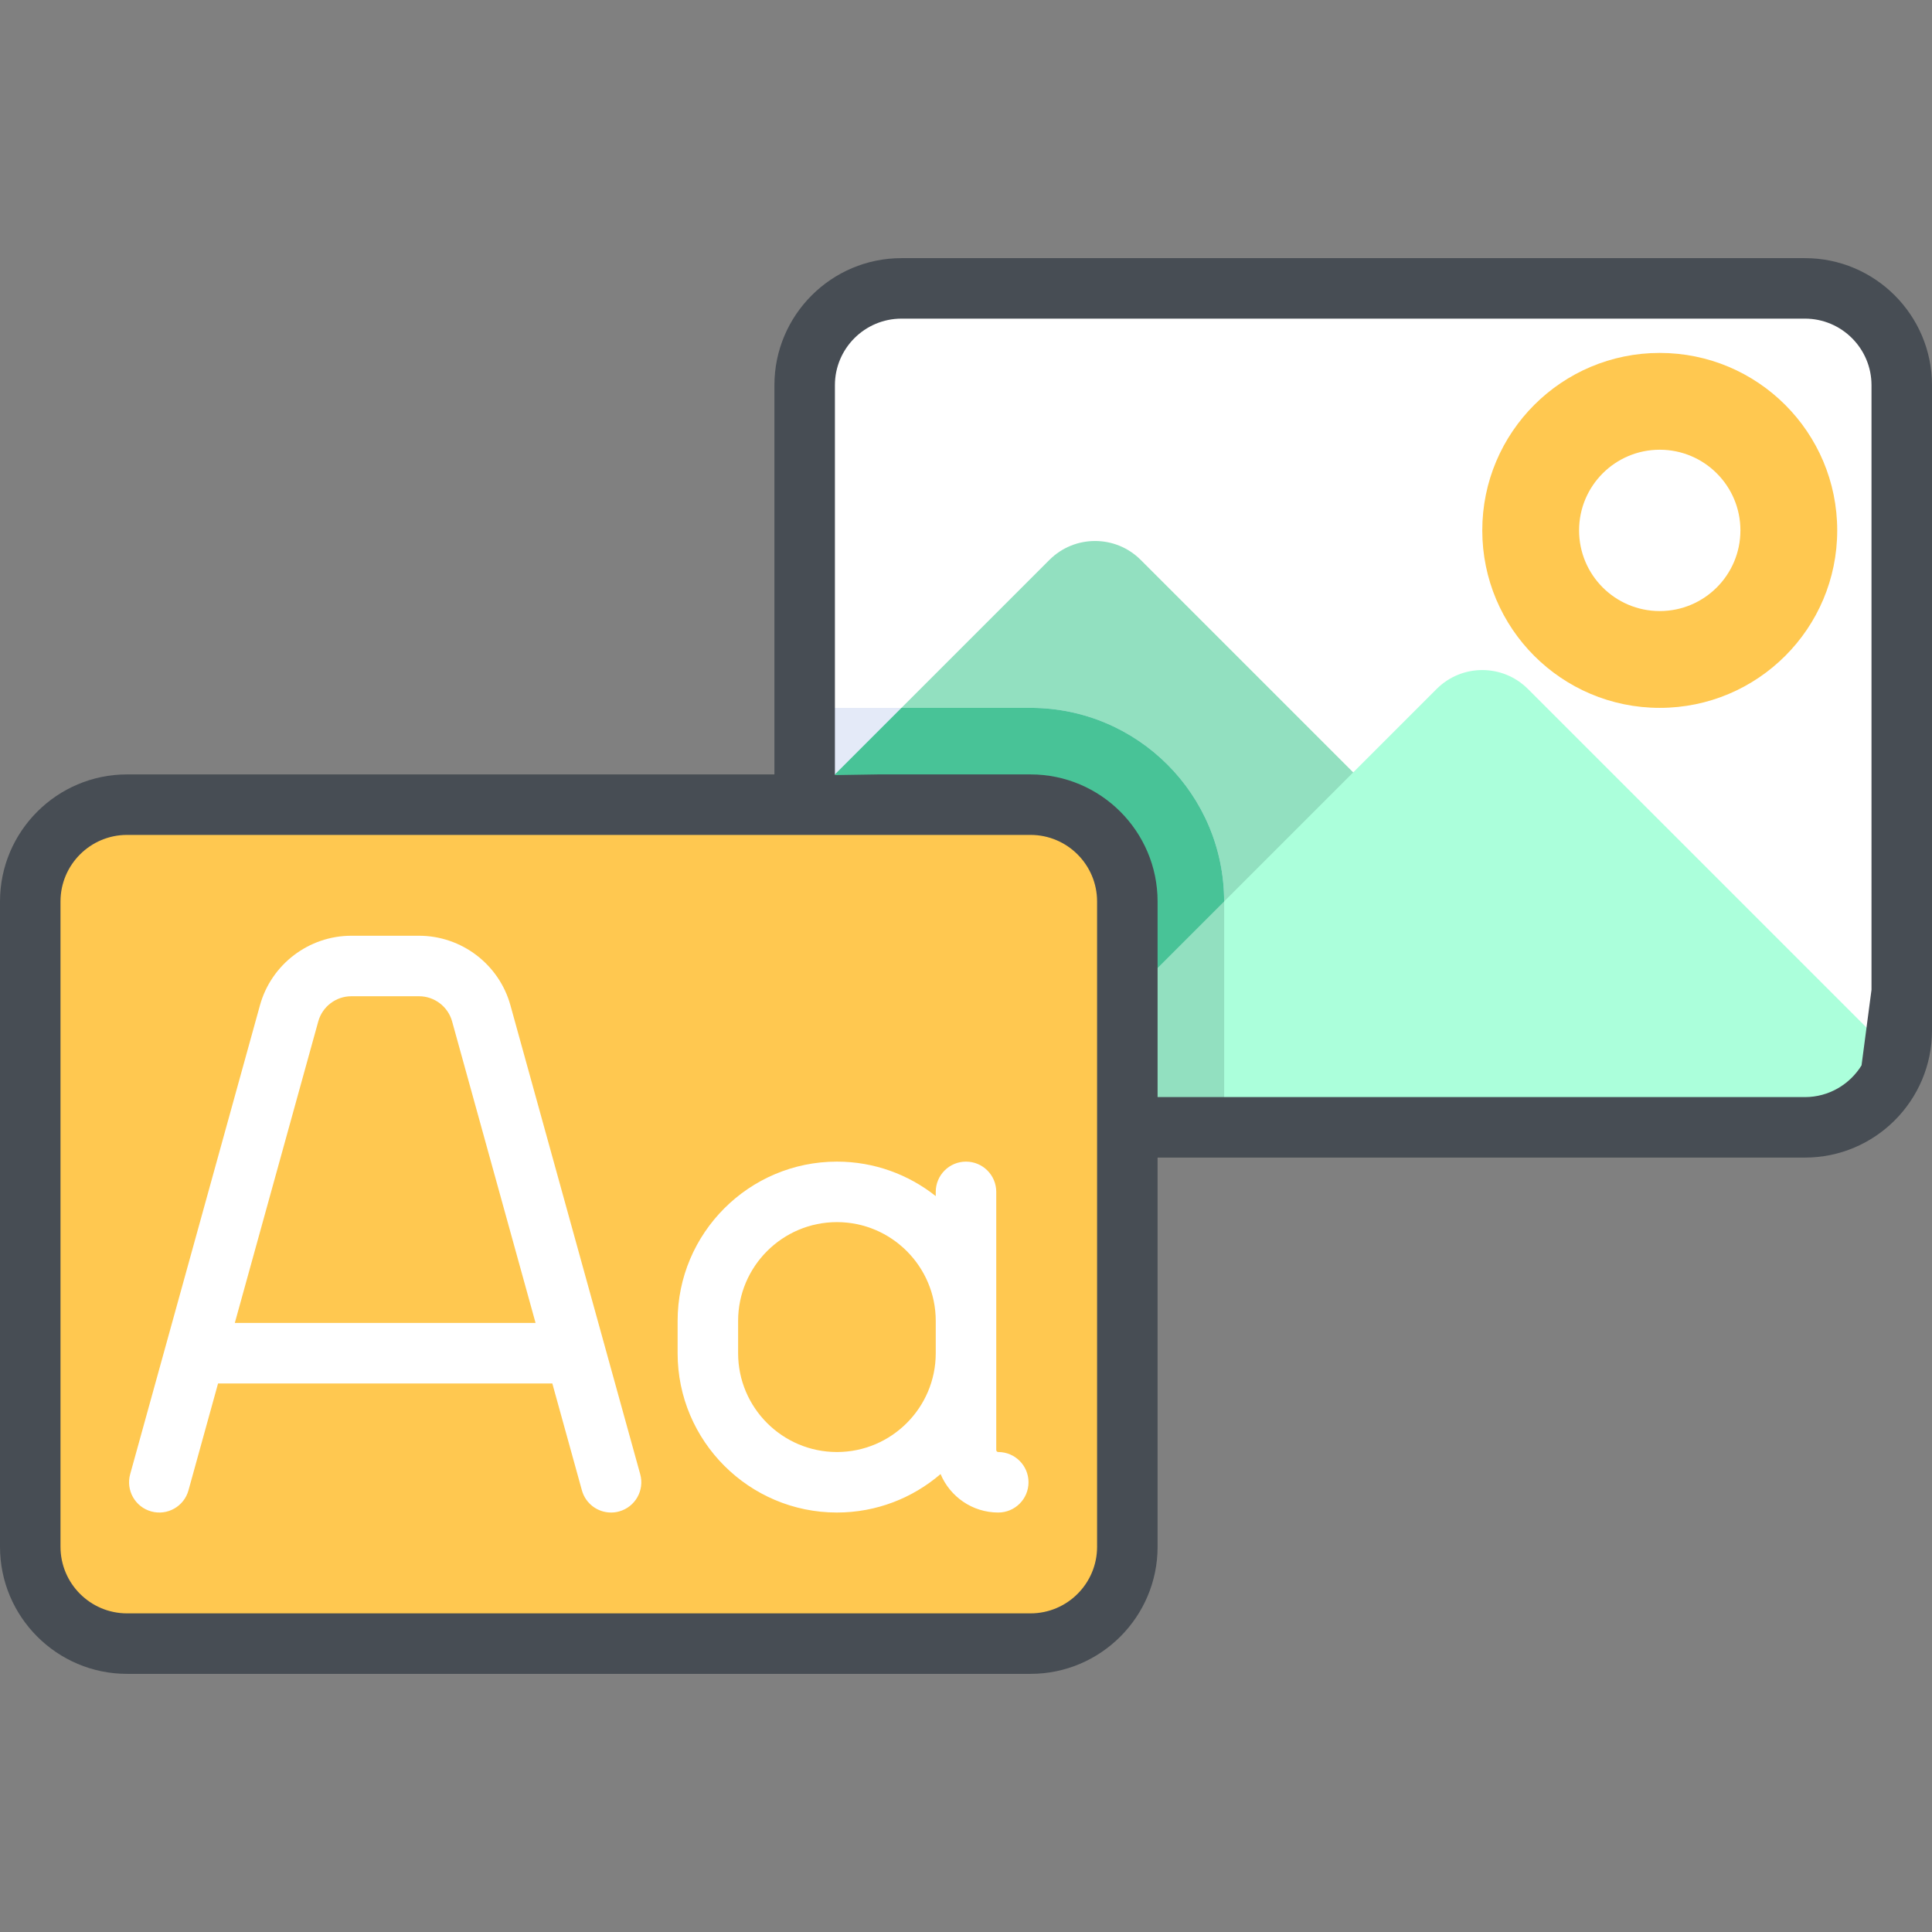 <?xml version="1.0" encoding="iso-8859-1"?>
<!-- Generator: Adobe Illustrator 19.0.0, SVG Export Plug-In . SVG Version: 6.00 Build 0)  -->
<svg version="1.1" id="Capa_1" xmlns="http://www.w3.org/2000/svg" xmlns:xlink="http://www.w3.org/1999/xlink" x="0px" y="0px"
	 viewBox="0 0 512 512" style="enable-background:new 0 0 512 512;" xml:space="preserve">
<rect x="0" y="0" width="512" height="512" fill="#808080" stroke="none"/>
<path style="fill:#FFFFFF;" d="M478.33,298.756H238.898c-14.168,0-25.653-11.485-25.653-25.653V102.079
	c0-14.168,11.485-25.653,25.653-25.653H478.33c14.168,0,25.653,11.485,25.653,25.653v171.023
	C503.983,287.27,492.498,298.756,478.33,298.756z"/>
<circle style="fill:#FFC850;" cx="439.85" cy="140.56" r="47.031"/>
<path style="fill:#92E0C0;" d="M302.297,148.377c-6.678-6.678-17.507-6.678-24.186,0l-64.867,64.867v59.858
	c0,14.168,11.485,25.653,25.653,25.653h213.779L302.297,148.377z"/>
<path style="fill:#ABFFDB;" d="M478.33,298.756c11.595,0,21.277-7.742,24.455-18.302l-97.873-97.873
	c-6.678-6.678-17.507-6.678-24.186,0L264.551,298.756H478.33z"/>
<circle style="fill:#FFFFFF;" cx="439.85" cy="140.56" r="21.378"/>
<path style="fill:#E4EAF8;" d="M324.409,298.756h-85.511c-14.168,0-25.653-11.485-25.653-25.653v-85.511h59.858
	c28.336,0,51.307,22.971,51.307,51.307V298.756z"/>
<path style="fill:#48C397;" d="M273.102,187.591h-34.205l-25.653,25.653v59.858c0,14.168,11.485,25.653,25.653,25.653h85.511
	v-59.858C324.409,210.561,301.439,187.591,273.102,187.591z"/>
<polygon style="fill:#92E0C0;" points="264.551,298.756 324.409,298.756 324.409,238.898 "/>
<path style="fill:#FFC850;" d="M273.102,435.574H33.67c-14.168,0-25.653-11.485-25.653-25.653V238.898
	c0-14.168,11.485-25.653,25.653-25.653h239.432c14.168,0,25.653,11.485,25.653,25.653v171.023
	C298.756,424.089,287.27,435.574,273.102,435.574z"/>
<path style="fill:#474D54;" d="M478.33,68.409H238.898c-18.566,0-33.67,15.105-33.67,33.67v103.148H33.67
	c-18.566,0-33.67,15.105-33.67,33.67v171.023c0,18.566,15.105,33.67,33.67,33.67h239.432c18.566,0,33.67-15.105,33.67-33.67V306.772
	H478.33c18.566,0,33.67-15.105,33.67-33.67V102.079C512,83.514,496.895,68.409,478.33,68.409z M290.739,409.921
	c0,9.725-7.912,17.637-17.637,17.637H33.67c-9.725,0-17.637-7.912-17.637-17.637V238.898c0-9.725,7.912-17.637,17.637-17.637
	h239.432c9.725,0,17.637,7.912,17.637,17.637V409.921z M221.261,205.406V102.079c0-9.725,7.912-17.637,17.637-17.637H478.33
	c9.725,0,17.637,7.912,17.637,17.637V262.3l-2.639,20.036c-3.109,5.032-8.66,8.404-14.998,8.404H306.772v-22.868v-22.674v-6.3
	c0-18.566-15.105-33.67-33.67-33.67h-40.505L221.261,205.406z"/>
<g>
	<path style="fill:#FFFFFF;" d="M135.265,266.401c-3.001-10.845-12.957-18.418-24.209-18.418H93.103
		c-11.252,0-21.207,7.574-24.208,18.418L34.495,390.681c-1.181,4.267,1.32,8.684,5.588,9.865c4.266,1.181,8.684-1.32,9.865-5.588
		l7.84-28.326h88.583l7.84,28.326c0.982,3.552,4.207,5.88,7.722,5.88c0.709,0,1.428-0.094,2.143-0.293
		c4.267-1.181,6.769-5.598,5.588-9.865L135.265,266.401z M62.226,350.597l22.121-79.919c1.085-3.922,4.686-6.661,8.755-6.661h17.954
		c4.07,0,7.67,2.74,8.756,6.661l22.121,79.919H62.226z"/>
	<path style="fill:#FFFFFF;" d="M264.551,384.802c-0.295,0-0.534-0.239-0.534-0.534v-25.653v-8.551v-34.205
		c0-4.427-3.589-8.017-8.017-8.017c-4.427,0-8.017,3.589-8.017,8.017v1.123c-7.203-5.714-16.301-9.14-26.188-9.14
		c-23.281,0-42.221,18.941-42.221,42.221v8.551c0,23.28,18.941,42.221,42.221,42.221c10.482,0,20.076-3.848,27.466-10.195
		c2.502,5.98,8.411,10.195,15.289,10.195c4.427,0,8.017-3.589,8.017-8.017C272.568,388.391,268.979,384.802,264.551,384.802z
		 M221.795,384.802c-14.44,0-26.188-11.748-26.188-26.188v-8.551c0-14.44,11.748-26.188,26.188-26.188s26.188,11.748,26.188,26.188
		v8.551C247.983,373.053,236.235,384.802,221.795,384.802z"/>
</g>
<g>
</g>
<g>
</g>
<g>
</g>
<g>
</g>
<g>
</g>
<g>
</g>
<g>
</g>
<g>
</g>
<g>
</g>
<g>
</g>
<g>
</g>
<g>
</g>
<g>
</g>
<g>
</g>
<g>
</g>
</svg>
